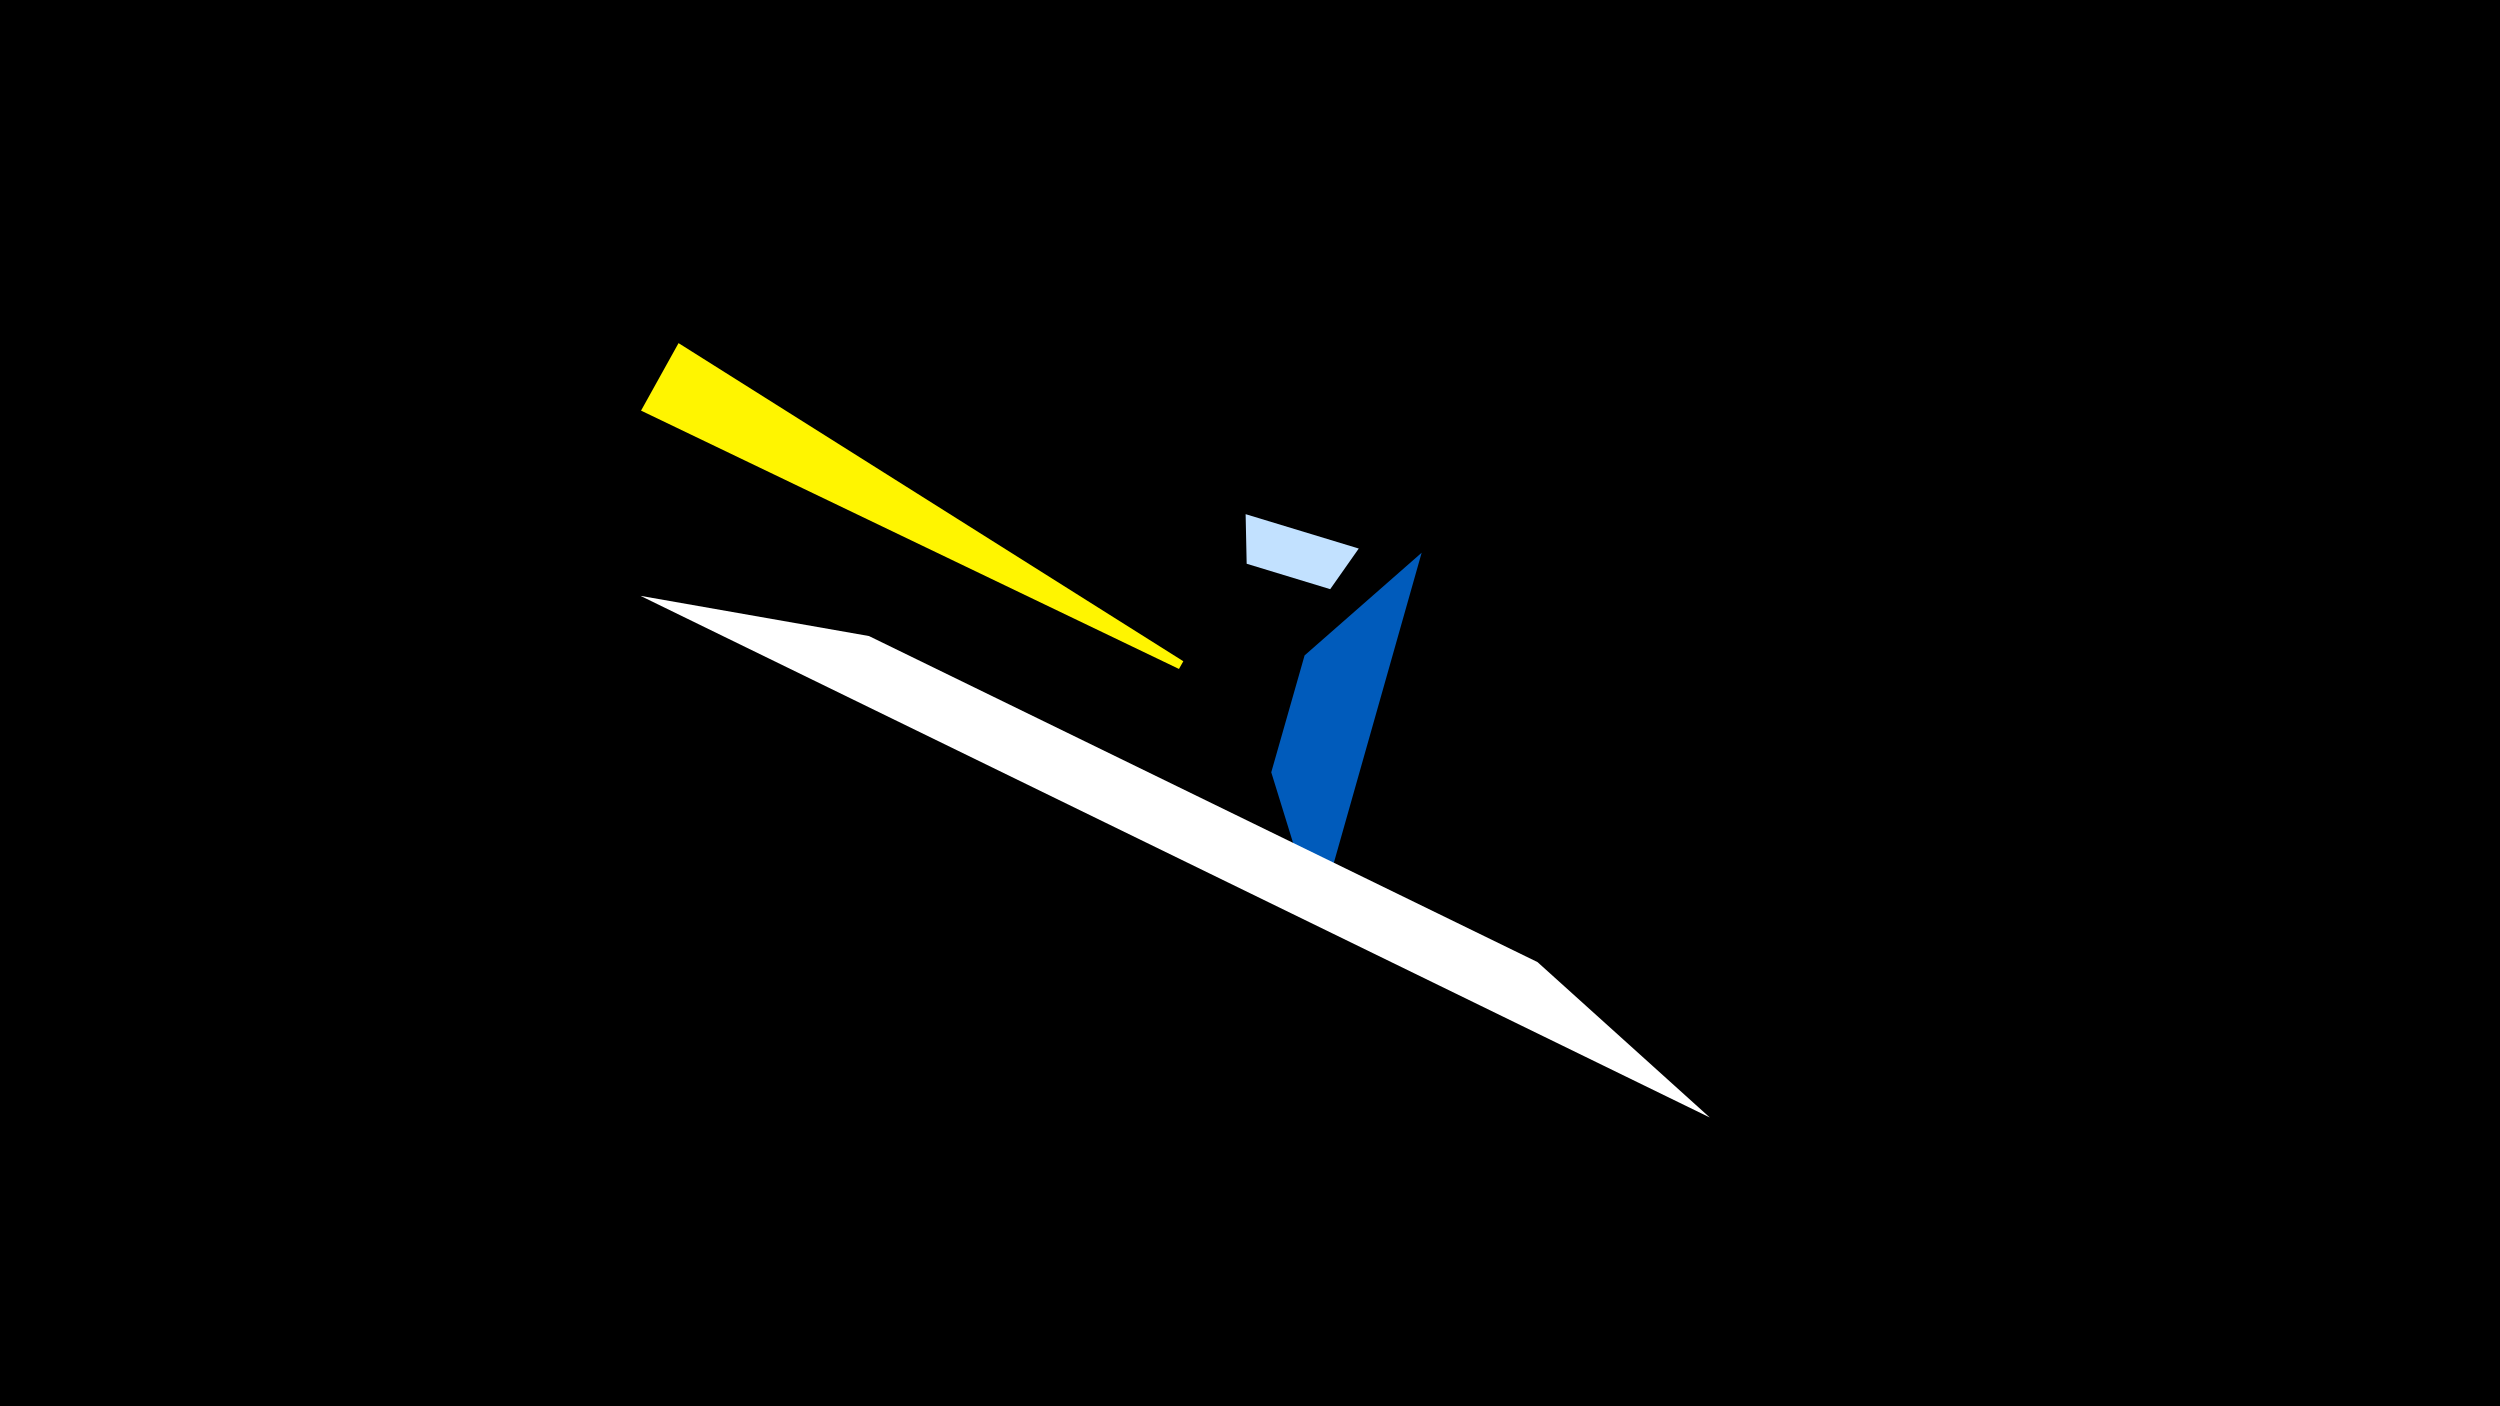 <svg width="1200" height="675" viewBox="-500 -500 1200 675" xmlns="http://www.w3.org/2000/svg"><title>19688</title><path d="M-500-500h1200v675h-1200z" fill="#000"/><path d="M-192.3-302.9l18-32.4 242.3 152.7-2.1 3.7z" fill="#fff500"/><path d="M97.9-253.2l54.3 16.5-13.7 19.5-40.1-12.2z" fill="#c2e1ff"/><path d="M132.3-57.8l50.1-176.9-56.2 49.3-16 56.1z" fill="#005bbb"/><path d="M-192.6-214l513.3 250.4-82.7-74.6-320.9-156.5z" fill="#fff"/></svg>